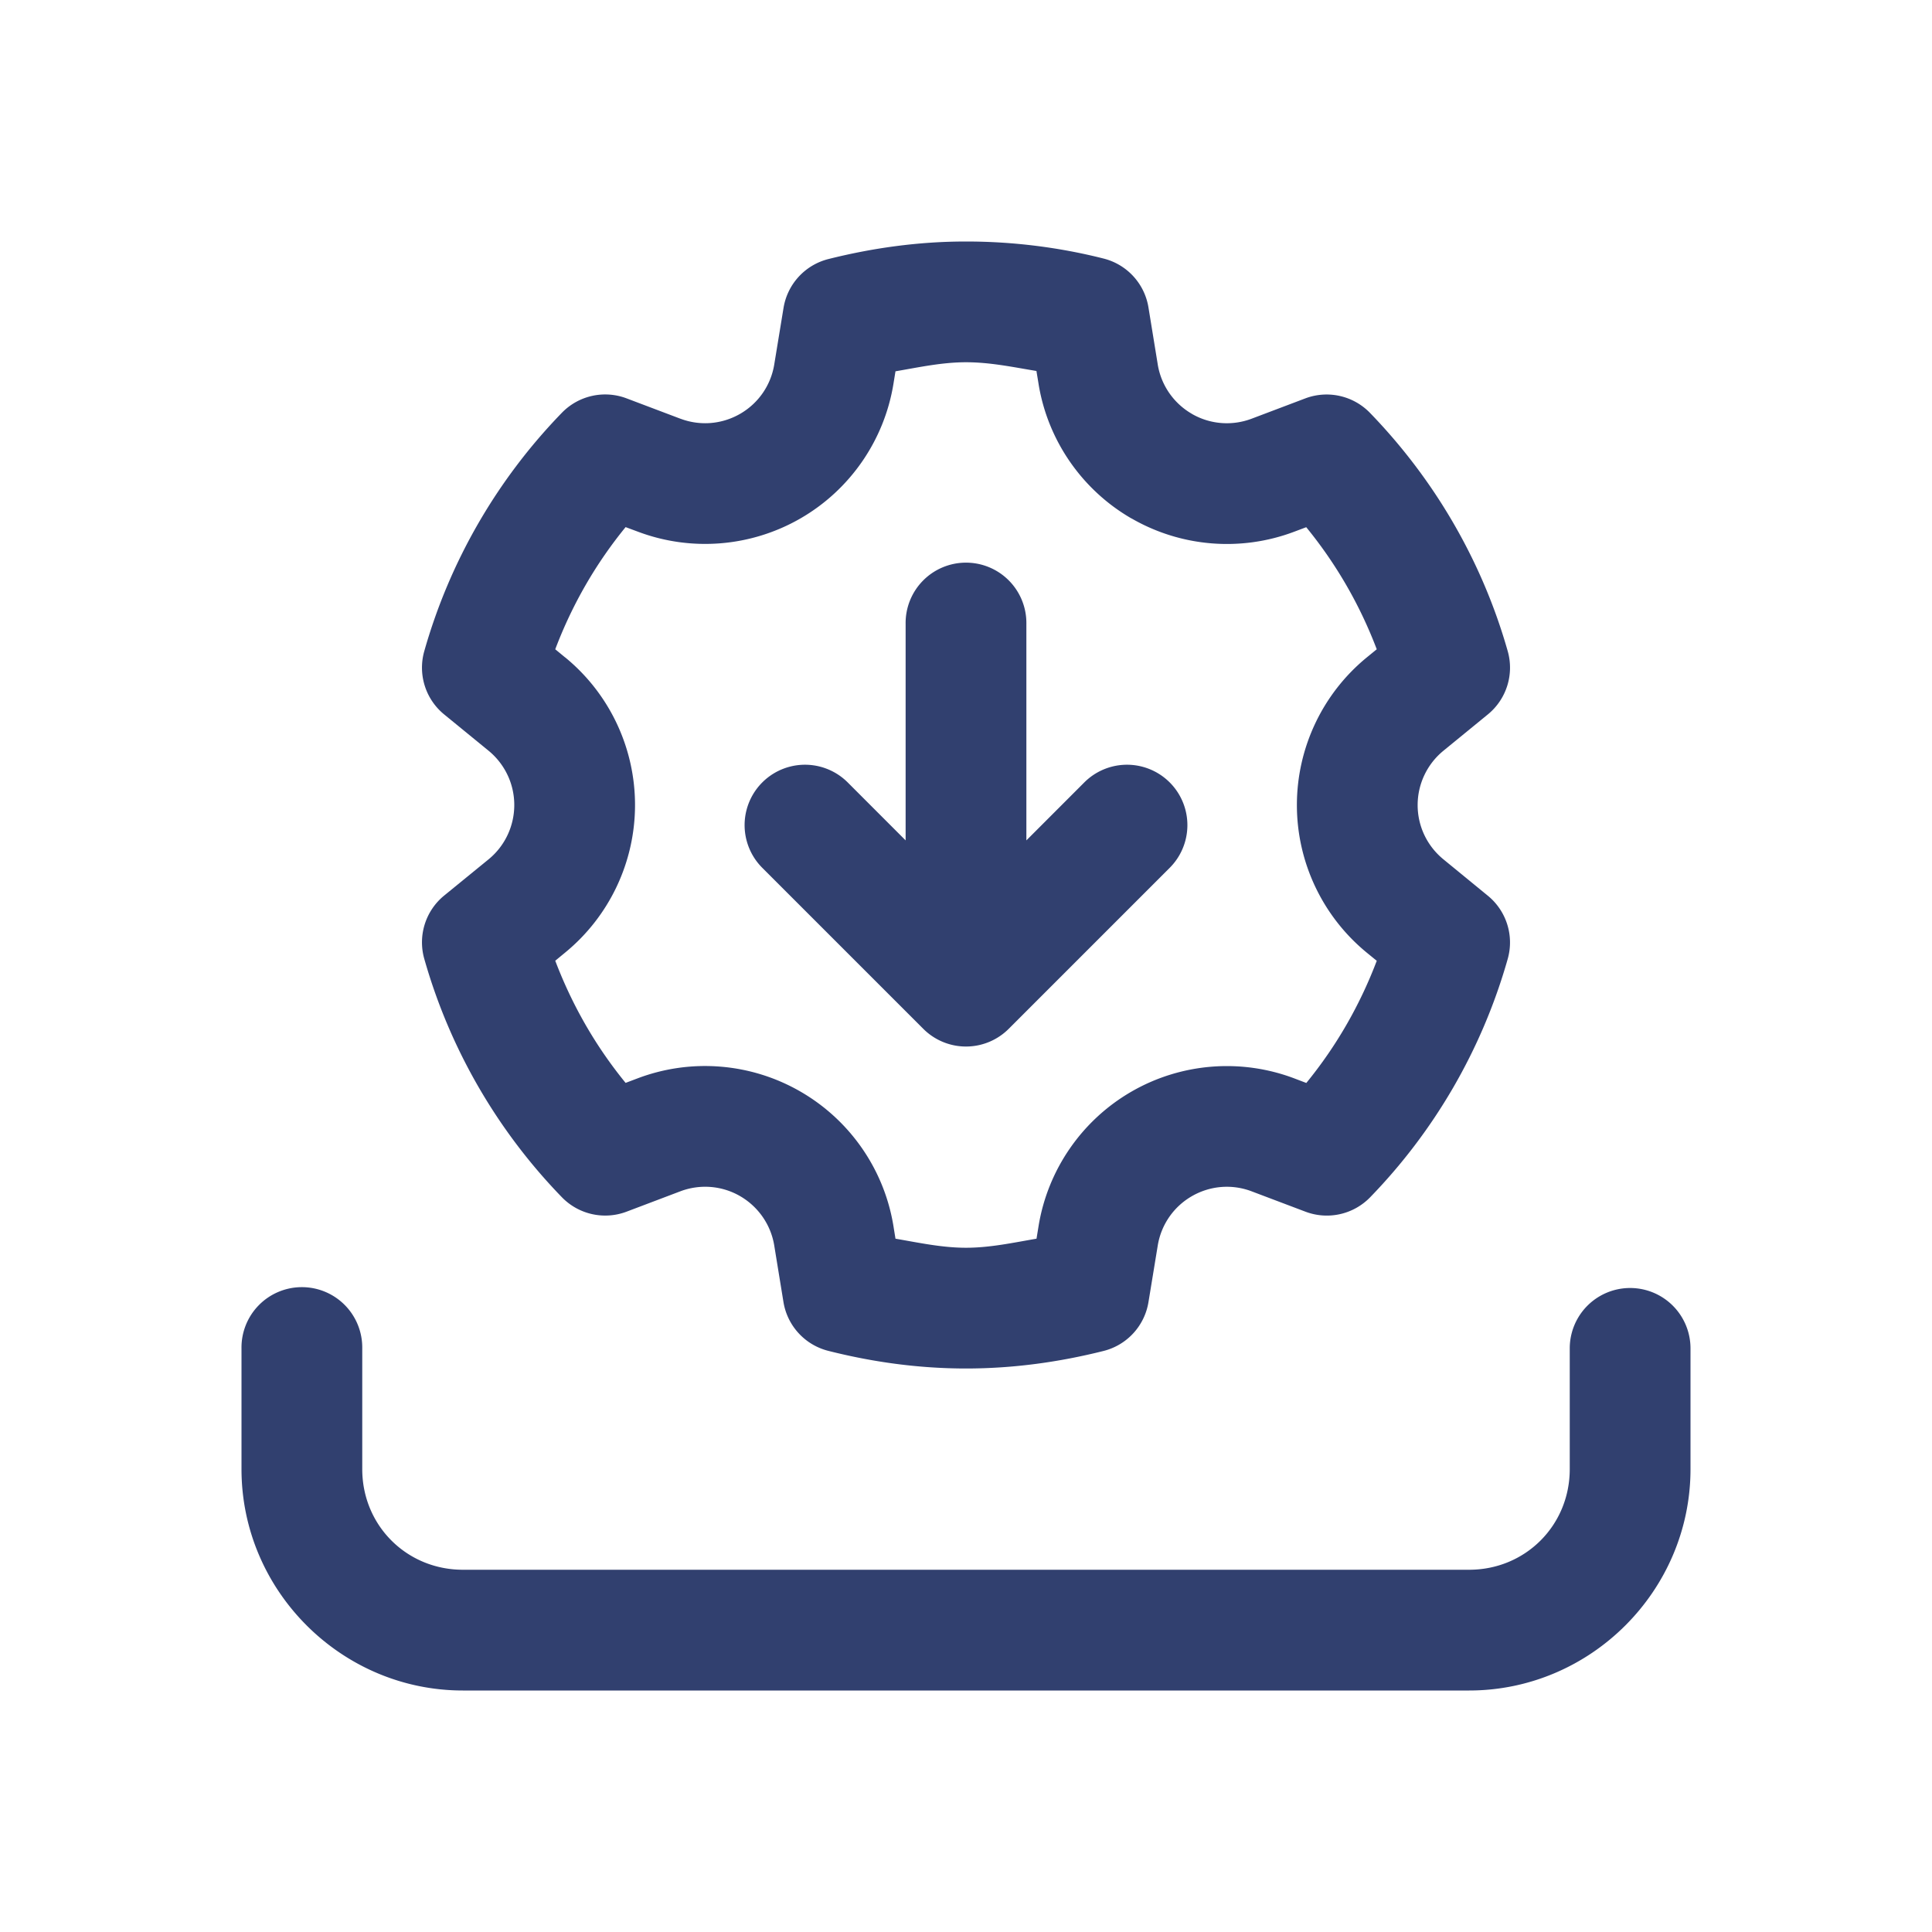  <svg width="25px" height="25px" xmlns="http://www.w3.org/2000/svg" viewBox="0 0 48 48">
                  <path
                    d="M24 6C22.808 6 21.665 6.164 20.582 6.436 A 1.5 1.5 0 0 0 19.467 7.648L19.236 9.055C19.152 9.571 18.842 10.02 18.389 10.281C17.935 10.543 17.393 10.587 16.904 10.402 A 1.5 1.5 0 0 0 16.902 10.402L15.564 9.896 A 1.5 1.5 0 0 0 13.959 10.256C12.368 11.895 11.181 13.921 10.541 16.178 A 1.5 1.5 0 0 0 11.033 17.748L12.139 18.652C12.544 18.985 12.777 19.477 12.777 20C12.777 20.523 12.544 21.017 12.141 21.348L11.033 22.252 A 1.5 1.5 0 0 0 10.541 23.822C11.182 26.08 12.37 28.106 13.959 29.744 A 1.5 1.5 0 0 0 15.566 30.104L16.902 29.598C17.391 29.413 17.935 29.456 18.387 29.717C18.84 29.979 19.152 30.43 19.236 30.945L19.465 32.35 A 1.5 1.5 0 0 0 20.58 33.562C21.664 33.836 22.808 34 24 34C25.192 34 26.335 33.836 27.418 33.564 A 1.5 1.5 0 0 0 28.533 32.352L28.764 30.945C28.848 30.429 29.158 29.98 29.611 29.719C30.065 29.457 30.607 29.413 31.096 29.598L32.434 30.104 A 1.5 1.5 0 0 0 34.041 29.746C35.632 28.107 36.819 26.081 37.459 23.824 A 1.5 1.5 0 0 0 36.965 22.254L35.859 21.348C35.454 21.015 35.221 20.525 35.221 20.002C35.221 19.479 35.456 18.985 35.859 18.654L36.967 17.748 A 1.5 1.5 0 0 0 37.459 16.178C36.817 13.917 35.622 11.894 34.037 10.258 A 1.5 1.5 0 0 0 32.43 9.898L31.098 10.402C30.609 10.587 30.065 10.544 29.613 10.283 A 1.5 1.5 0 0 0 29.611 10.281C29.159 10.02 28.849 9.572 28.764 9.057L28.764 9.055L28.533 7.637 A 1.5 1.5 0 0 0 27.42 6.424C26.325 6.147 25.178 6 24 6 z M 24 9C24.604 9 25.173 9.122 25.75 9.217L25.803 9.539 A 1.5 1.5 0 0 0 25.803 9.541C26.032 10.943 26.881 12.17 28.111 12.881L28.111 12.879C29.341 13.59 30.828 13.712 32.158 13.209L32.453 13.098C33.194 14.005 33.782 15.019 34.205 16.131L33.959 16.332C32.859 17.232 32.221 18.581 32.221 20.002C32.221 21.423 32.86 22.77 33.959 23.67L34.205 23.871C33.782 24.985 33.195 26 32.455 26.906L32.158 26.793C30.829 26.29 29.341 26.411 28.111 27.121C26.881 27.831 26.032 29.059 25.803 30.461L25.752 30.775C25.172 30.874 24.598 31 24 31C23.402 31 22.828 30.874 22.248 30.775L22.197 30.459C21.968 29.056 21.118 27.831 19.889 27.121C18.659 26.41 17.172 26.288 15.842 26.791L15.543 26.904C14.803 25.998 14.218 24.983 13.795 23.869L14.039 23.668C15.138 22.768 15.777 21.42 15.777 20C15.777 18.579 15.14 17.232 14.041 16.332 A 1.5 1.5 0 0 0 14.039 16.332L13.795 16.131C14.217 15.017 14.803 14.002 15.543 13.096L15.842 13.207C17.171 13.71 18.659 13.589 19.889 12.879C21.119 12.169 21.968 10.941 22.197 9.539L22.248 9.225C22.828 9.126 23.402 9 24 9 z M 23.977 13.979 A 1.5 1.5 0 0 0 22.5 15.5L22.5 20.879L21.061 19.439 A 1.5 1.5 0 1 0 18.939 21.561L22.939 25.561 A 1.5 1.5 0 0 0 25.061 25.561L29.061 21.561 A 1.5 1.5 0 1 0 26.939 19.439L25.5 20.879L25.5 15.5 A 1.5 1.5 0 0 0 23.977 13.979 z M 7.477 31.979 A 1.5 1.5 0 0 0 6 33.5L6 36.5C6 39.52 8.48 42 11.5 42L36.5 42C39.52 42 42 39.52 42 36.5L42 33.5 A 1.5 1.5 0 1 0 39 33.5L39 36.5C39 37.898 37.898 39 36.5 39L11.5 39C10.102 39 9 37.898 9 36.5L9 33.5 A 1.5 1.5 0 0 0 7.477 31.979 z"
                    fill="#31406F" />
                </svg>